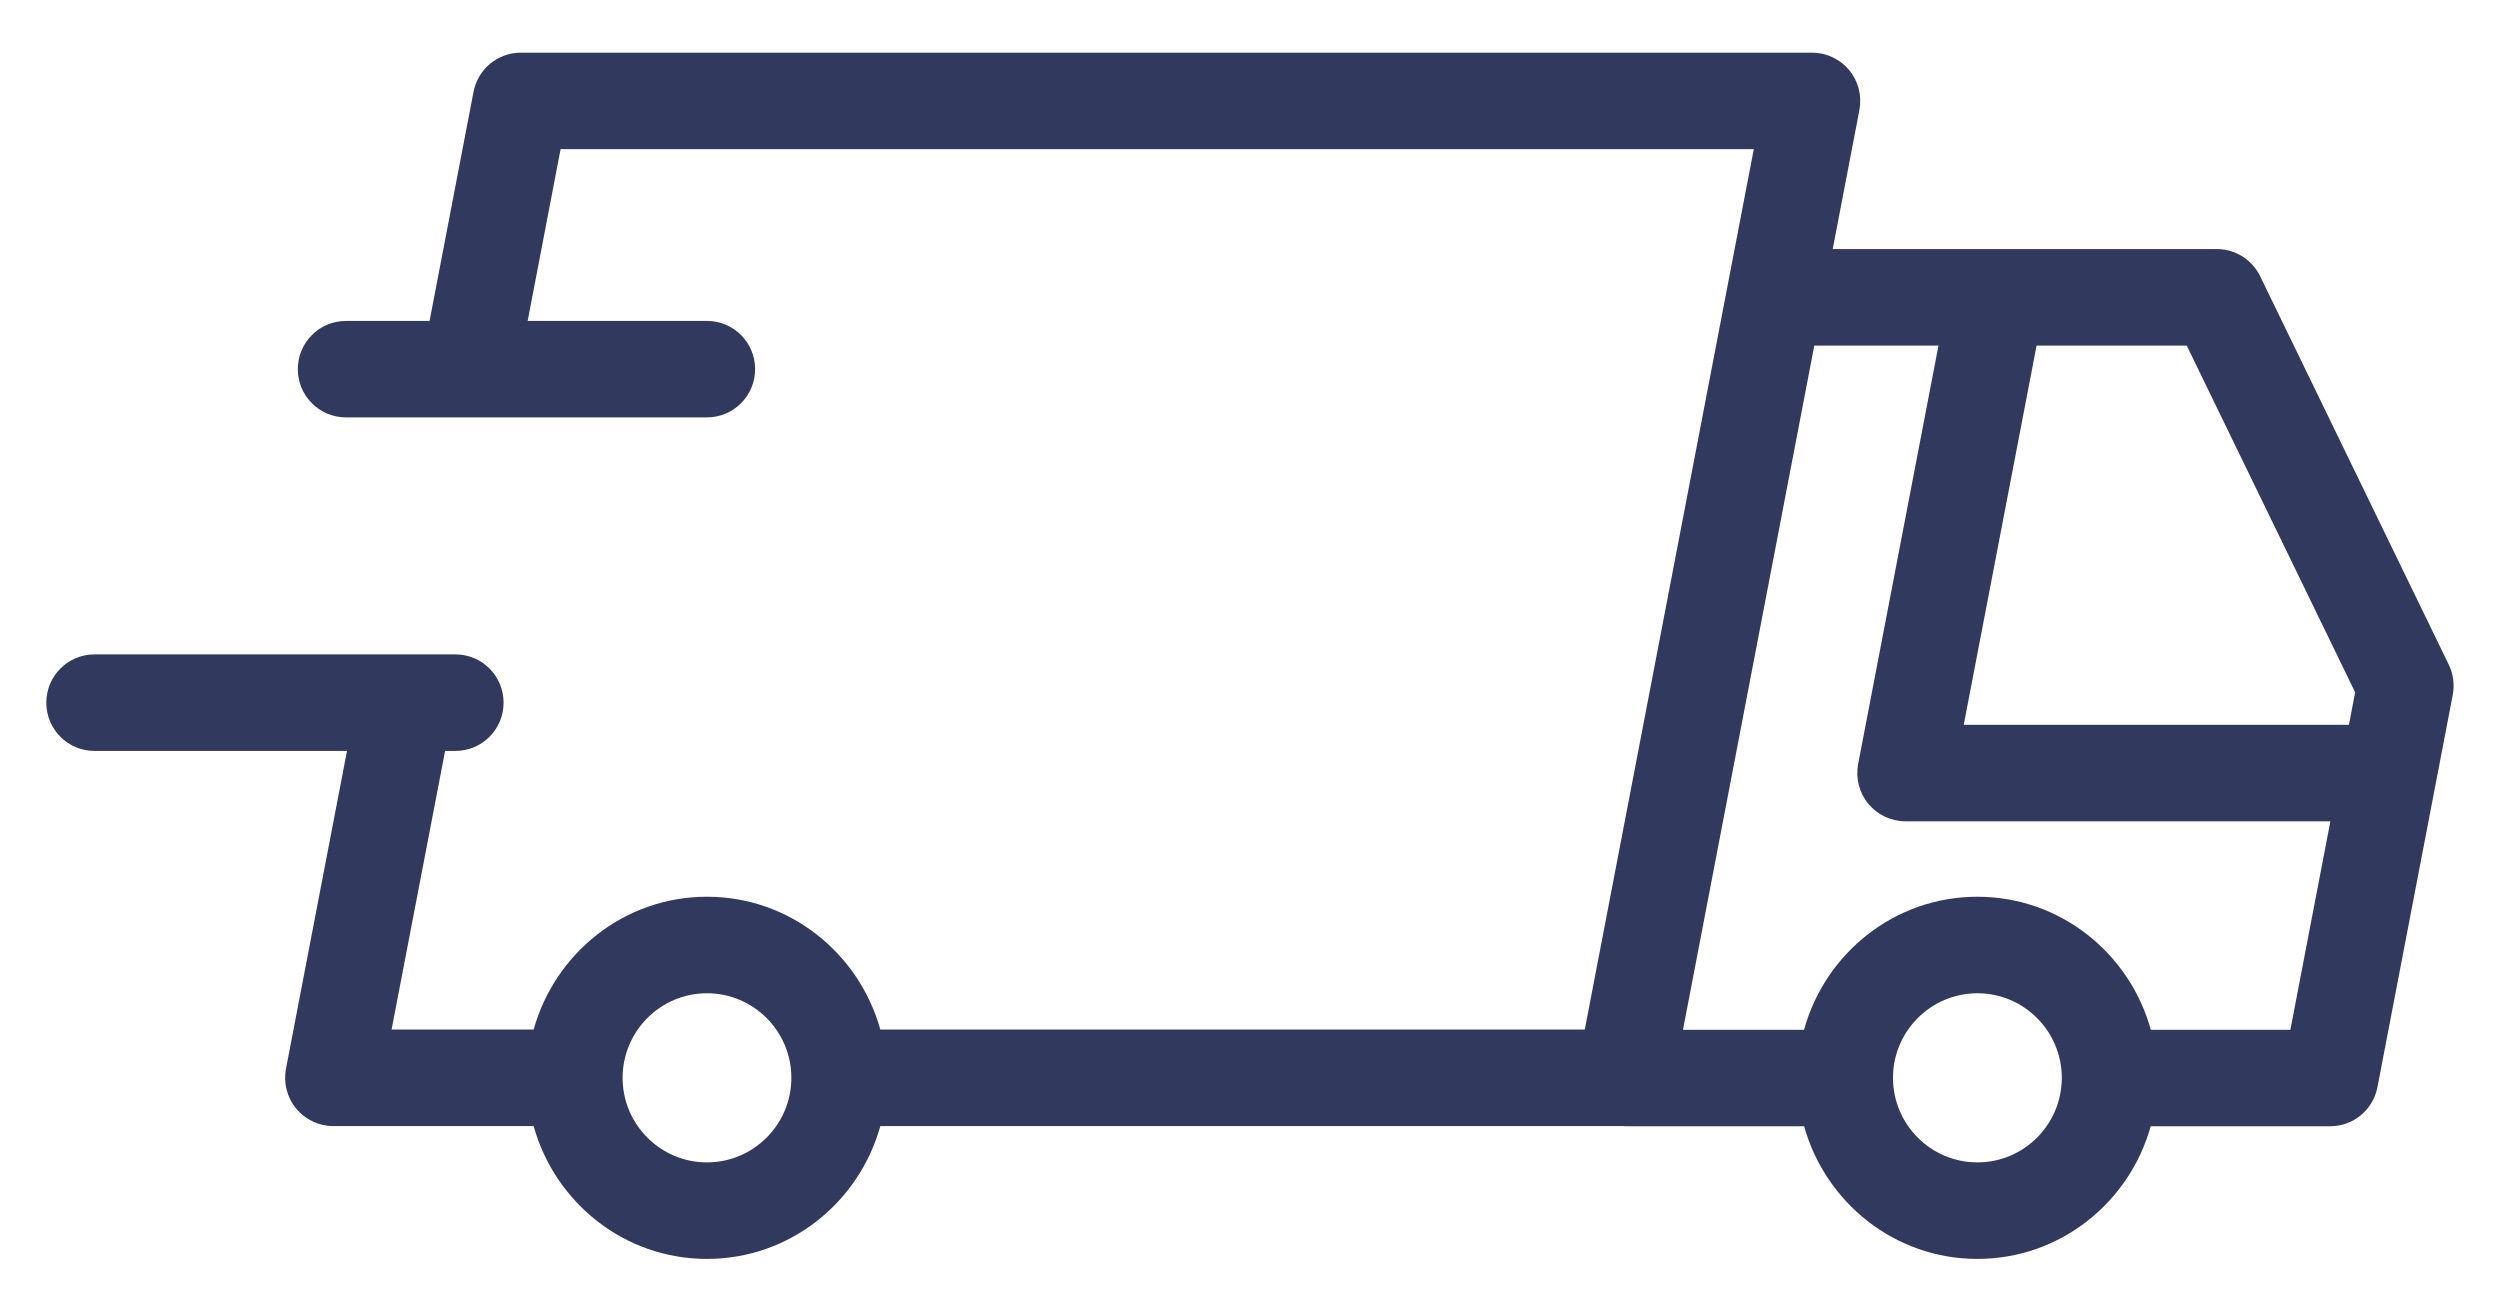 <svg width="46" height="24" viewBox="0 0 46 24" fill="none" xmlns="http://www.w3.org/2000/svg">
<path d="M0.852 12.929C0.852 13.42 1.248 13.817 1.738 13.817H6.385L5.262 19.665C5.213 19.924 5.281 20.194 5.449 20.397C5.618 20.602 5.868 20.72 6.132 20.72H9.819C10.21 22.125 11.484 23.164 13.008 23.164C14.533 23.164 15.807 22.125 16.198 20.72H29.879C29.884 20.72 29.889 20.723 29.894 20.723H33.196C33.588 22.126 34.861 23.164 36.384 23.164C37.908 23.164 39.181 22.126 39.573 20.723H42.875C43.3 20.723 43.665 20.422 43.745 20.003L45.131 12.784C45.166 12.596 45.141 12.401 45.057 12.229L41.587 5.083C41.438 4.777 41.129 4.583 40.79 4.583H33.722L34.213 2.024C34.262 1.765 34.194 1.495 34.026 1.291C33.857 1.087 33.606 0.969 33.343 0.969H9.583C9.159 0.969 8.794 1.271 8.713 1.689L7.904 5.905H6.366C5.876 5.905 5.48 6.302 5.48 6.792C5.48 7.283 5.876 7.68 6.366 7.68H13.008C13.498 7.68 13.894 7.283 13.894 6.792C13.894 6.302 13.498 5.905 13.008 5.905H9.709L10.315 2.744H32.27L29.16 18.944H16.198C15.807 17.54 14.533 16.5 13.008 16.5C11.484 16.5 10.21 17.54 9.819 18.944H7.205L8.19 13.817H8.38C8.87 13.817 9.266 13.42 9.266 12.929C9.266 12.438 8.87 12.041 8.38 12.041H1.738C1.248 12.041 0.852 12.438 0.852 12.929ZM36.384 21.388C35.528 21.388 34.831 20.69 34.831 19.832C34.831 18.974 35.528 18.276 36.384 18.276C37.241 18.276 37.937 18.974 37.937 19.832C37.937 20.69 37.241 21.388 36.384 21.388ZM42.143 18.948H39.575C39.186 17.541 37.91 16.5 36.384 16.5C34.859 16.5 33.583 17.541 33.194 18.948H30.967L33.383 6.359H35.668L34.19 14.057C34.141 14.317 34.209 14.586 34.377 14.79C34.546 14.994 34.797 15.112 35.061 15.112H42.879L42.143 18.948ZM43.335 12.739L43.22 13.336H36.133L37.473 6.359H40.236L43.335 12.739ZM13.008 18.276C13.865 18.276 14.561 18.974 14.561 19.832C14.561 20.69 13.865 21.388 13.008 21.388C12.152 21.388 11.456 20.69 11.456 19.832C11.456 18.974 12.152 18.276 13.008 18.276Z" fill="#31395F"/>
</svg>
